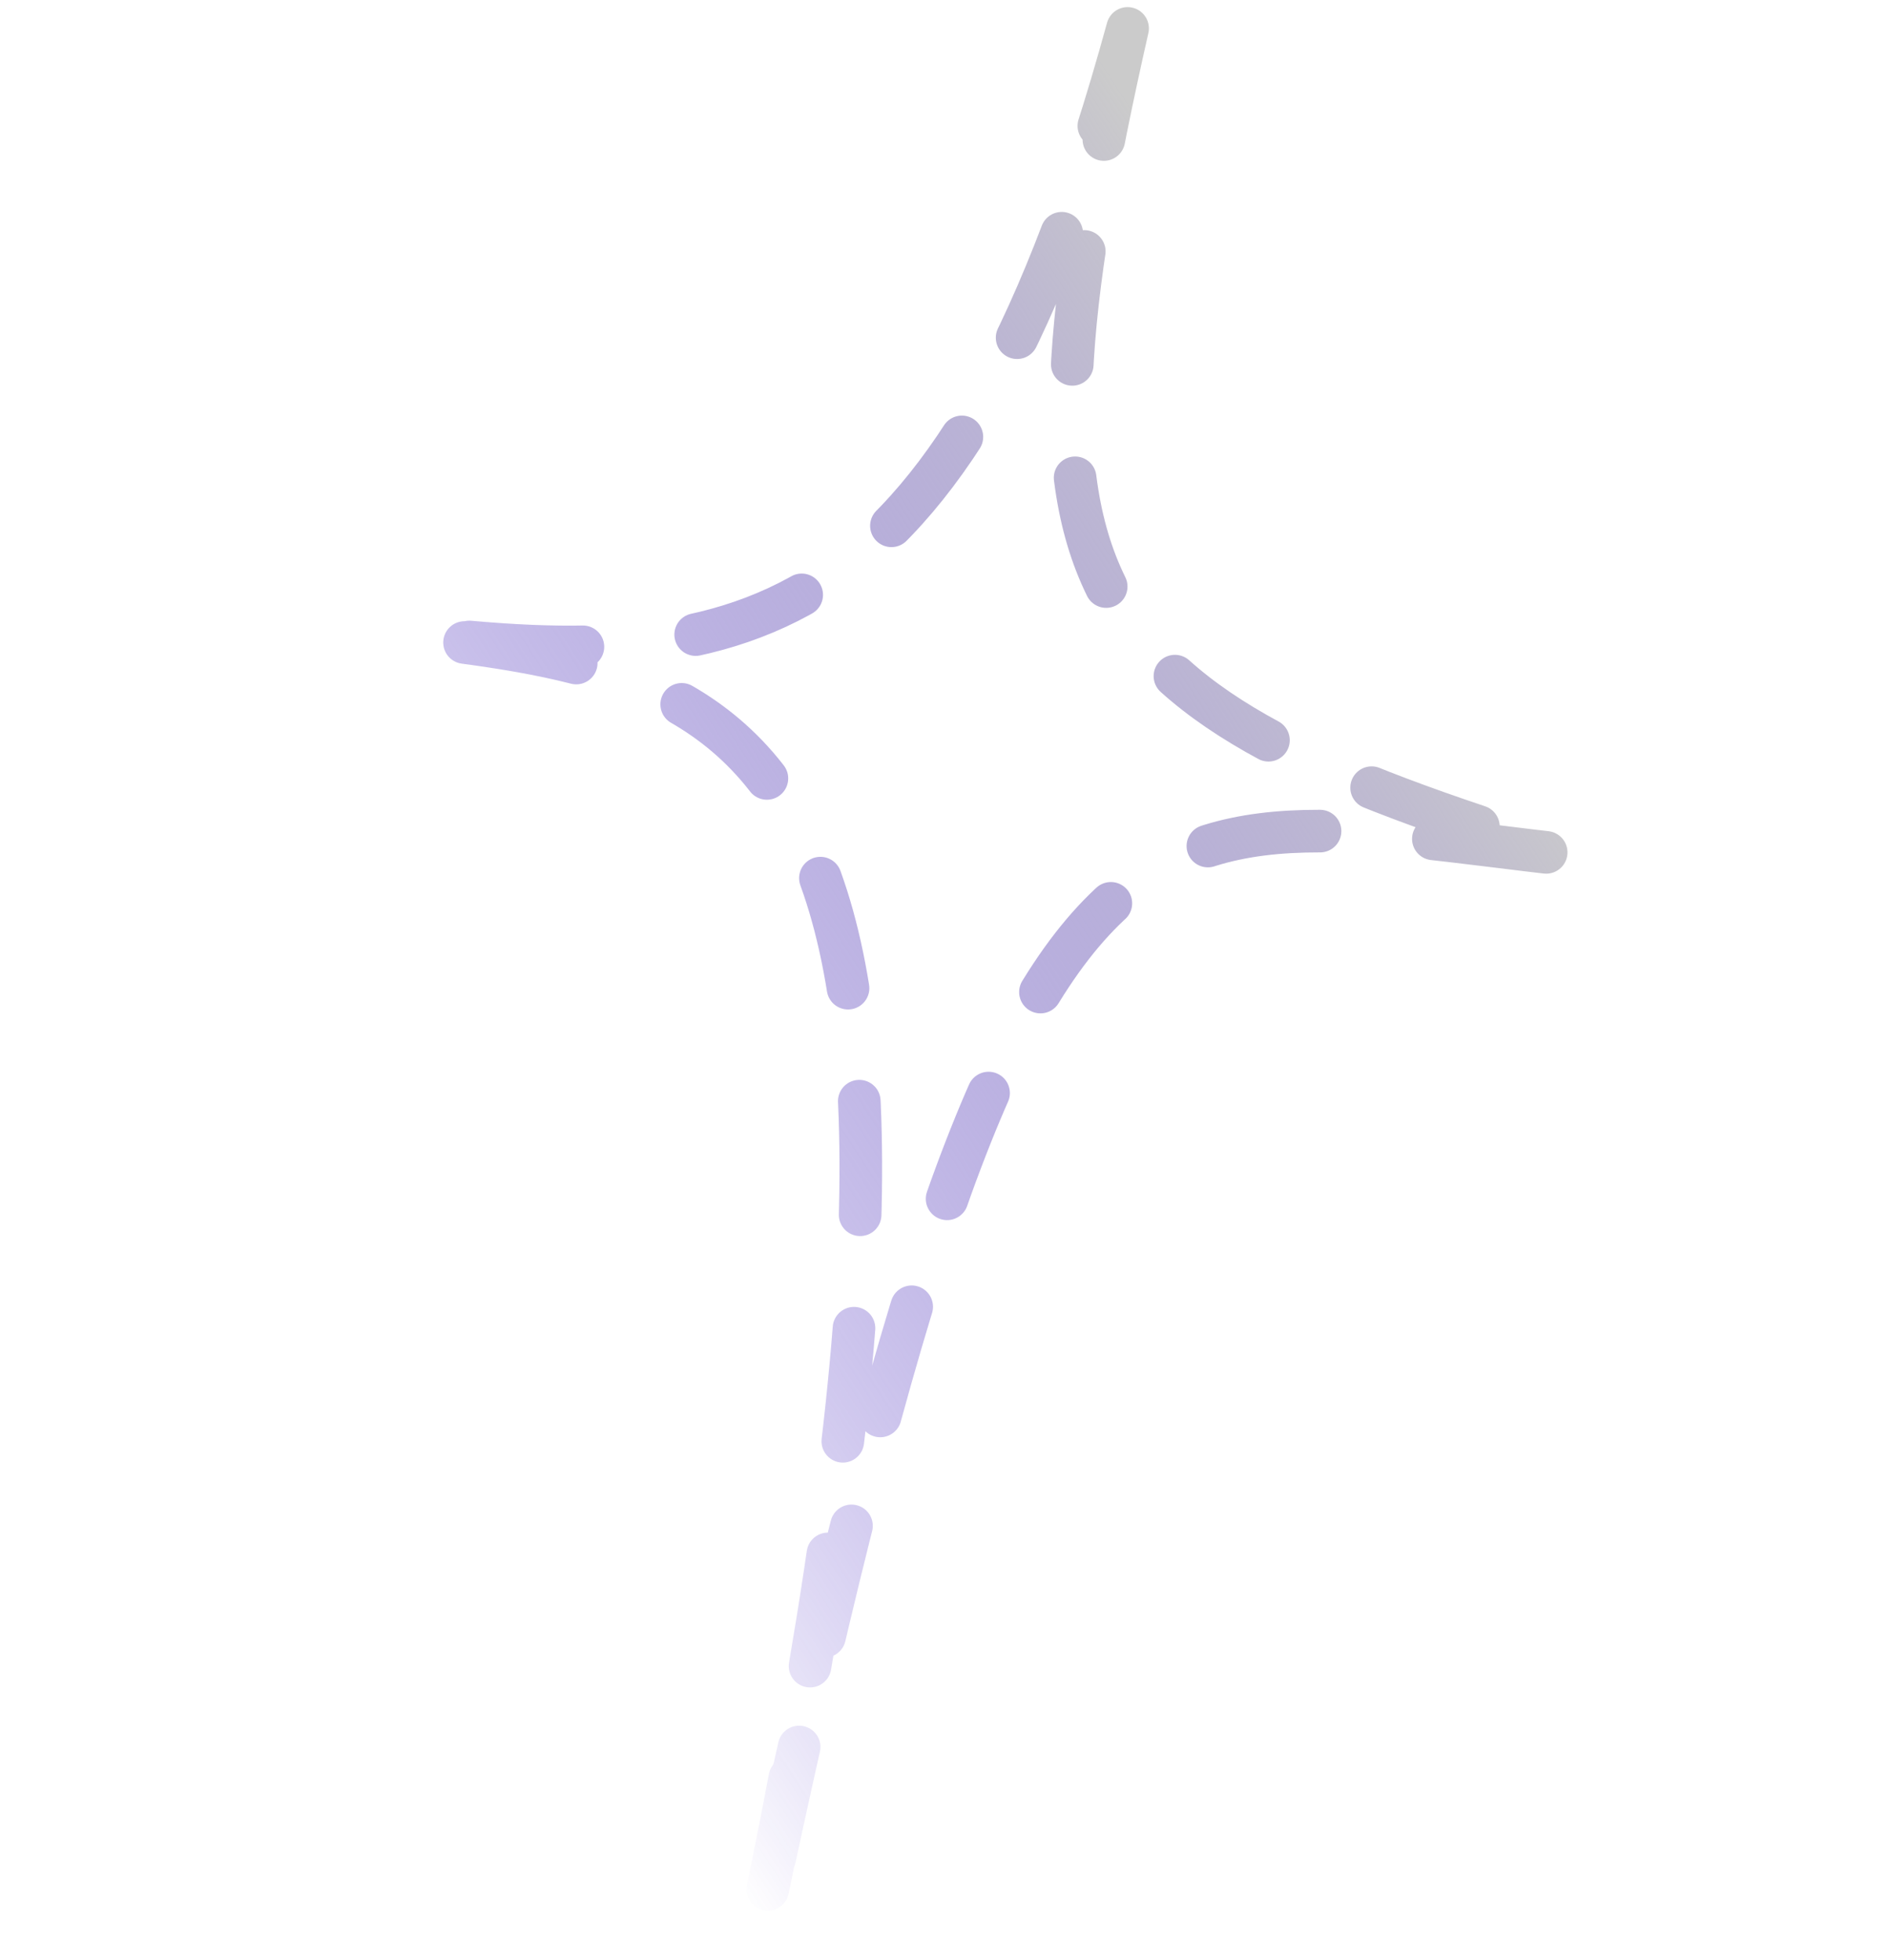 <svg width="133" height="138" viewBox="0 0 133 138" fill="none" xmlns="http://www.w3.org/2000/svg">
<path d="M79.391 2C70.302 42.113 75.235 49.368 110.315 60.188C79.243 56.616 71.401 50.988 53.473 135.836C71.401 50.988 52.684 47.586 28.906 44.764C52.684 47.586 67.621 44.849 79.391 2Z" stroke="url(#paint0_linear_2_312)" stroke-width="3" stroke-linecap="round" stroke-linejoin="round" stroke-dasharray="8 8"/>
<defs>
<linearGradient id="paint0_linear_2_312" x1="105.456" y1="47.124" x2="28.382" y2="97.277" gradientUnits="userSpaceOnUse">
<stop stop-color="#CBCBCB"/>
<stop offset="1" stop-color="#2600BE" stop-opacity="0"/>
</linearGradient>
</defs>
</svg>
